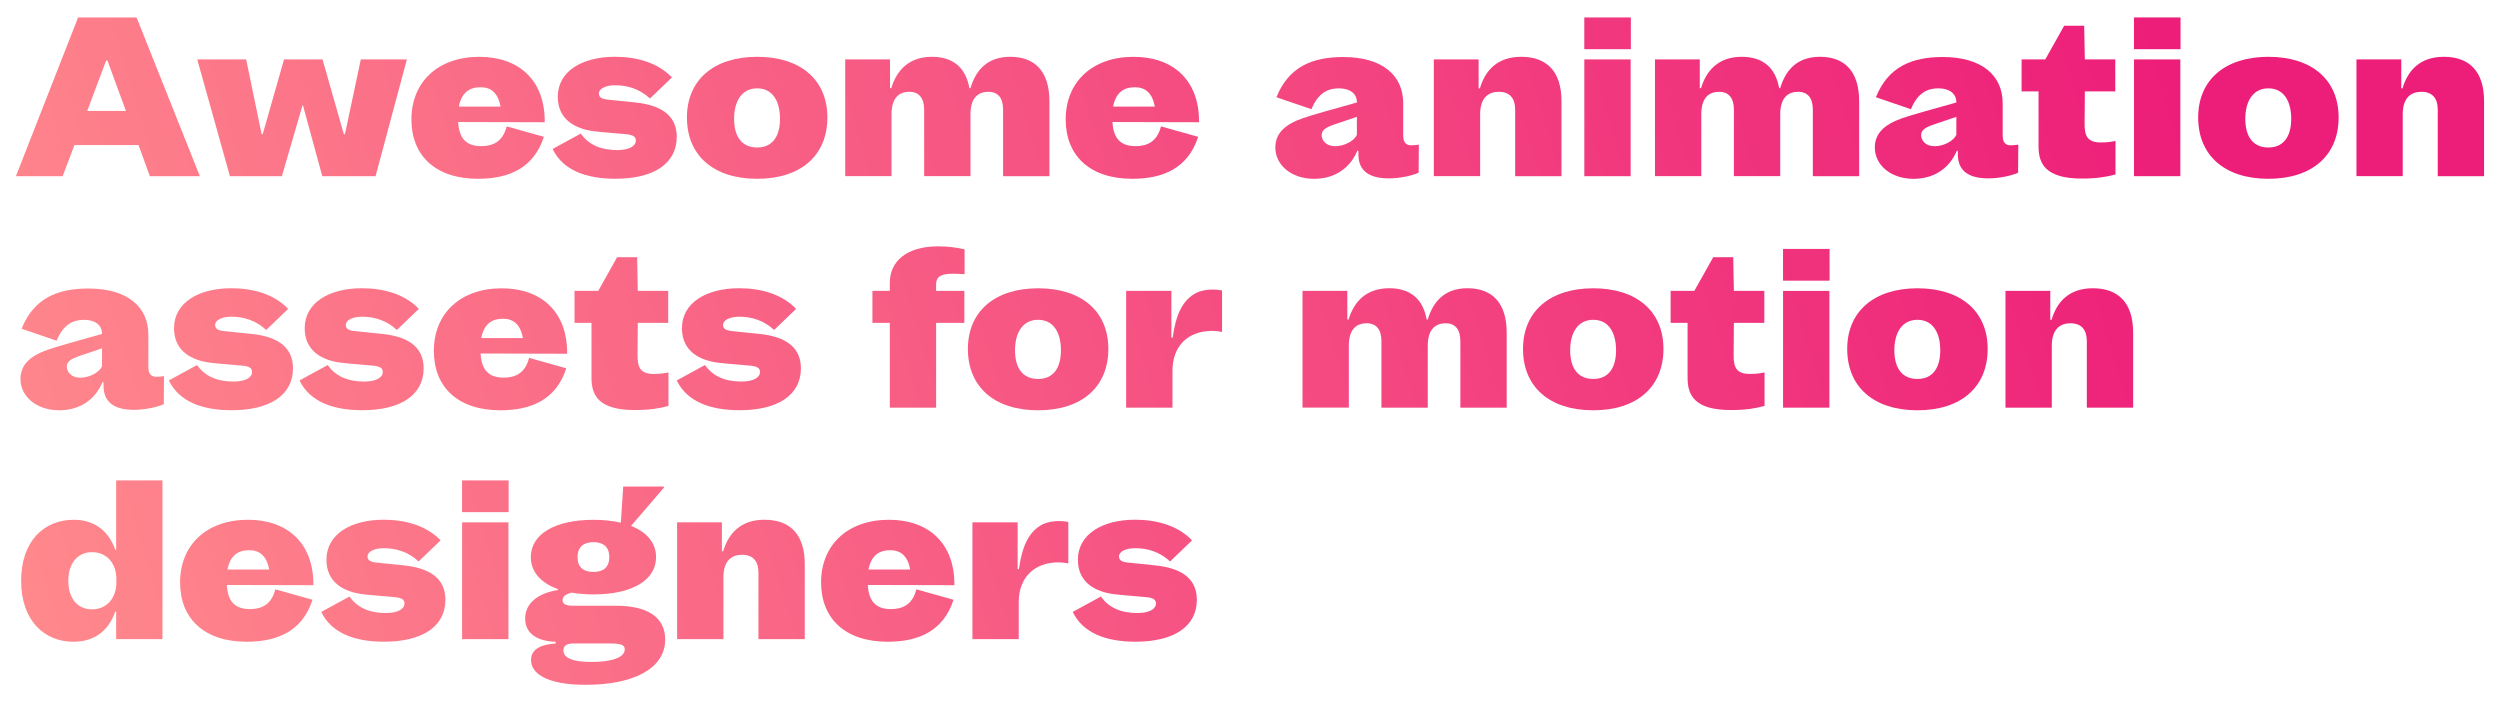 <?xml version="1.0" encoding="utf-8"?>
<!-- Generator: Adobe Illustrator 25.1.0, SVG Export Plug-In . SVG Version: 6.00 Build 0)  -->
<svg version="1.1" id="Layer_1" xmlns="http://www.w3.org/2000/svg" xmlns:xlink="http://www.w3.org/1999/xlink" x="0px" y="0px"
	 viewBox="0 0 890 250" style="enable-background:new 0 0 890 250;" xml:space="preserve">
<style type="text/css">
	.st0{fill:url(#SVGID_1_);}
	.st1{fill:url(#SVGID_2_);}
	.st2{fill:url(#SVGID_3_);}
	.st3{fill:url(#SVGID_4_);}
	.st4{fill:url(#SVGID_5_);}
	.st5{fill:url(#SVGID_6_);}
	.st6{fill:url(#SVGID_7_);}
	.st7{fill:url(#SVGID_8_);}
	.st8{fill:url(#SVGID_9_);}
	.st9{fill:url(#SVGID_10_);}
	.st10{fill:url(#SVGID_11_);}
	.st11{fill:url(#SVGID_12_);}
	.st12{fill:url(#SVGID_13_);}
	.st13{fill:url(#SVGID_14_);}
	.st14{fill:url(#SVGID_15_);}
	.st15{fill:url(#SVGID_16_);}
	.st16{fill:url(#SVGID_17_);}
	.st17{fill:url(#SVGID_18_);}
	.st18{fill:url(#SVGID_19_);}
	.st19{fill:url(#SVGID_20_);}
	.st20{fill:url(#SVGID_21_);}
	.st21{fill:url(#SVGID_22_);}
	.st22{fill:url(#SVGID_23_);}
	.st23{fill:url(#SVGID_24_);}
	.st24{fill:url(#SVGID_25_);}
	.st25{fill:url(#SVGID_26_);}
	.st26{fill:url(#SVGID_27_);}
	.st27{fill:url(#SVGID_28_);}
	.st28{fill:url(#SVGID_29_);}
	.st29{fill:url(#SVGID_30_);}
	.st30{fill:url(#SVGID_31_);}
	.st31{fill:url(#SVGID_32_);}
	.st32{fill:url(#SVGID_33_);}
	.st33{fill:url(#SVGID_34_);}
	.st34{fill:url(#SVGID_35_);}
	.st35{fill:url(#SVGID_36_);}
	.st36{fill:url(#SVGID_37_);}
	.st37{fill:url(#SVGID_38_);}
	.st38{fill:url(#SVGID_39_);}
	.st39{fill:url(#SVGID_40_);}
</style>
<g>
	<linearGradient id="SVGID_1_" gradientUnits="userSpaceOnUse" x1="-39.925" y1="61.816" x2="711.966" y2="-168.197">
		<stop  offset="0" style="stop-color:#FF898C"/>
		<stop  offset="1" style="stop-color:#ED1E79"/>
	</linearGradient>
	<path class="st0" d="M49.32,51.65H26.49l-4.18,11.07H5.67L27.8,6.21h20.82l22.53,56.51h-17.8L49.32,51.65z M44.83,39.5l-6.58-17.96
		h-0.46L31.05,39.5H44.83z"/>
	<linearGradient id="SVGID_2_" gradientUnits="userSpaceOnUse" x1="-33.344" y1="83.329" x2="718.547" y2="-146.685">
		<stop  offset="0" style="stop-color:#FF898C"/>
		<stop  offset="1" style="stop-color:#ED1E79"/>
	</linearGradient>
	<path class="st1" d="M144.85,21.15L133.7,62.72h-18.96l-6.89-25.23h-0.15l-7.35,25.23h-18.5L70.22,21.15h17.42l5.5,26.63h0.39
		l7.59-26.63h13.7l7.59,26.63h0.39l5.65-26.63H144.85z"/>
	<linearGradient id="SVGID_3_" gradientUnits="userSpaceOnUse" x1="-27.453" y1="102.585" x2="724.438" y2="-127.427">
		<stop  offset="0" style="stop-color:#FF898C"/>
		<stop  offset="1" style="stop-color:#ED1E79"/>
	</linearGradient>
	<path class="st2" d="M193.92,43.52l-30.81-0.08c0.31,5.73,2.79,8.59,8.21,8.59c4.03,0,7.66-1.47,9.06-7.04l13.24,3.72
		c-3.64,11.22-12.54,14.94-23.46,14.94c-15.09,0-23.69-8.21-23.69-21.13c0-13.39,9.52-22.29,24.15-22.29
		C184.79,20.22,194.08,28.66,193.92,43.52z M163.35,37.95h14.86c-0.93-4.88-3.41-6.89-7.12-6.89
		C166.91,31.06,164.28,33.15,163.35,37.95z"/>
	<linearGradient id="SVGID_4_" gradientUnits="userSpaceOnUse" x1="-23.286" y1="116.205" x2="728.605" y2="-113.808">
		<stop  offset="0" style="stop-color:#FF898C"/>
		<stop  offset="1" style="stop-color:#ED1E79"/>
	</linearGradient>
	<path class="st3" d="M206.77,47.55c2.63,3.79,6.89,5.88,12.93,5.88c4.41,0,6.66-1.47,6.66-3.41c0-1.39-1.01-2.01-3.48-2.25
		c-4.03-0.39-7.82-0.62-11.07-1.01c-6.89-0.77-13.24-4.1-13.24-12.31c0-9.06,8.67-14.24,20.36-14.24c7.9,0,15.33,2.17,20.28,7.35
		l-7.82,7.51c-3.64-3.41-8.05-4.72-12.38-4.72c-3.48,0-5.81,1.24-5.81,2.94c0,1.24,0.85,1.94,3.1,2.17c3.33,0.31,6.89,0.7,9.83,1.01
		c8.28,0.85,14.79,4.03,14.79,12.23c0,9.6-8.28,14.94-21.83,14.94c-10.29,0-18.66-2.94-22.37-10.6L206.77,47.55z"/>
	<linearGradient id="SVGID_5_" gradientUnits="userSpaceOnUse" x1="-19.002" y1="130.212" x2="732.889" y2="-99.801">
		<stop  offset="0" style="stop-color:#FF898C"/>
		<stop  offset="1" style="stop-color:#ED1E79"/>
	</linearGradient>
	<path class="st4" d="M294.55,41.82c0,13.39-9.29,21.83-25,21.83s-25-8.44-25-21.83c0-13.39,9.6-21.6,25-21.6
		C285.03,20.22,294.55,28.43,294.55,41.82z M277.68,42.29c0-6.27-2.63-10.84-8.13-10.84c-5.42,0-8.21,4.49-8.21,10.84
		c0,6.42,2.79,10.22,8.21,10.22C274.89,52.5,277.68,48.71,277.68,42.29z"/>
	<linearGradient id="SVGID_6_" gradientUnits="userSpaceOnUse" x1="-13.21" y1="149.146" x2="738.682" y2="-80.867">
		<stop  offset="0" style="stop-color:#FF898C"/>
		<stop  offset="1" style="stop-color:#ED1E79"/>
	</linearGradient>
	<path class="st5" d="M373.59,36.02v26.71H357.1V39.03c0-3.95-1.63-6.35-5.26-6.35c-3.41,0-6.35,1.94-6.35,7.97v22.06H329V39.03
		c0-3.95-1.7-6.35-5.26-6.35c-3.48,0-6.35,1.94-6.35,7.97v22.06H300.9V21.15h15.95v10.22h0.46c1.86-6.27,6.19-11.15,14.48-11.15
		c7.35,0,12,3.72,13.31,11.15h0.39c1.86-6.27,5.88-11.15,14.17-11.15C368.48,20.22,373.59,25.49,373.59,36.02z"/>
	<linearGradient id="SVGID_7_" gradientUnits="userSpaceOnUse" x1="-7.521" y1="167.742" x2="744.37" y2="-62.271">
		<stop  offset="0" style="stop-color:#FF898C"/>
		<stop  offset="1" style="stop-color:#ED1E79"/>
	</linearGradient>
	<path class="st6" d="M426.85,43.52l-30.81-0.08c0.31,5.73,2.79,8.59,8.21,8.59c4.03,0,7.66-1.47,9.06-7.04l13.24,3.72
		C422.9,59.93,414,63.65,403.08,63.65c-15.09,0-23.69-8.21-23.69-21.13c0-13.39,9.52-22.29,24.15-22.29
		C417.71,20.22,427,28.66,426.85,43.52z M396.27,37.95h14.86c-0.93-4.88-3.41-6.89-7.12-6.89C399.83,31.06,397.2,33.15,396.27,37.95
		z"/>
	<linearGradient id="SVGID_8_" gradientUnits="userSpaceOnUse" x1="-0.525" y1="190.61" x2="751.366" y2="-39.403">
		<stop  offset="0" style="stop-color:#FF898C"/>
		<stop  offset="1" style="stop-color:#ED1E79"/>
	</linearGradient>
	<path class="st7" d="M505.11,51.5l-0.08,9.99c-2.4,1.08-6.73,2.01-10.6,2.01c-8.36,0-10.84-3.79-10.84-8.59v-1.24h-0.39
		c-2.24,5.5-7.35,9.99-15.4,9.99c-8.05,0-13.78-4.88-13.78-11.15c0-4.8,3.1-8.13,9.83-10.45c3.87-1.32,10.6-3.17,19.2-5.57V36.4
		c0-3.17-2.55-4.95-6.42-4.95c-3.79,0-7.35,1.55-9.75,7.43l-12.46-4.26c4.33-10.84,12.77-14.32,23.76-14.32
		c14.17,0,21.36,6.73,21.36,16.41v11.07c0,1.47,0,3.95,2.86,3.95C503.09,51.73,504.1,51.65,505.11,51.5z M483.05,48.01v-6.42
		l-8.21,2.79c-2.94,1.01-4.33,2.01-4.33,3.72c0,1.86,1.55,3.95,4.8,3.95C478.63,52.04,482.04,50.18,483.05,48.01z"/>
	<linearGradient id="SVGID_9_" gradientUnits="userSpaceOnUse" x1="3.556" y1="203.952" x2="755.447" y2="-26.061">
		<stop  offset="0" style="stop-color:#FF898C"/>
		<stop  offset="1" style="stop-color:#ED1E79"/>
	</linearGradient>
	<path class="st8" d="M555.89,36.02v26.71H539.4V39.03c0-3.87-1.78-6.35-5.81-6.35c-3.56,0-6.66,1.94-6.66,7.97v22.06h-16.49V21.15
		h15.95v10.29h0.46c1.86-6.35,6.19-11.22,14.71-11.22C550.7,20.22,555.89,25.49,555.89,36.02z"/>
	<linearGradient id="SVGID_10_" gradientUnits="userSpaceOnUse" x1="4.812" y1="208.056" x2="756.703" y2="-21.957">
		<stop  offset="0" style="stop-color:#FF898C"/>
		<stop  offset="1" style="stop-color:#ED1E79"/>
	</linearGradient>
	<path class="st9" d="M580.58,6.21v11.3h-16.57V6.21H580.58z M564.02,21.15h16.49v41.57h-16.49V21.15z"/>
	<linearGradient id="SVGID_11_" gradientUnits="userSpaceOnUse" x1="11.459" y1="229.785" x2="763.35" y2="-0.228">
		<stop  offset="0" style="stop-color:#FF898C"/>
		<stop  offset="1" style="stop-color:#ED1E79"/>
	</linearGradient>
	<path class="st10" d="M661.86,36.02v26.71h-16.49V39.03c0-3.95-1.63-6.35-5.26-6.35c-3.41,0-6.35,1.94-6.35,7.97v22.06h-16.49
		V39.03c0-3.95-1.7-6.35-5.26-6.35c-3.48,0-6.35,1.94-6.35,7.97v22.06h-16.49V21.15h15.95v10.22h0.46
		c1.86-6.27,6.19-11.15,14.48-11.15c7.35,0,12,3.72,13.31,11.15h0.39c1.86-6.27,5.88-11.15,14.17-11.15
		C656.75,20.22,661.86,25.49,661.86,36.02z"/>
	<linearGradient id="SVGID_12_" gradientUnits="userSpaceOnUse" x1="17.738" y1="250.31" x2="769.629" y2="20.297">
		<stop  offset="0" style="stop-color:#FF898C"/>
		<stop  offset="1" style="stop-color:#ED1E79"/>
	</linearGradient>
	<path class="st11" d="M718.52,51.5l-0.08,9.99c-2.4,1.08-6.73,2.01-10.6,2.01c-8.36,0-10.84-3.79-10.84-8.59v-1.24h-0.39
		c-2.24,5.5-7.35,9.99-15.4,9.99c-8.05,0-13.78-4.88-13.78-11.15c0-4.8,3.1-8.13,9.83-10.45c3.87-1.32,10.6-3.17,19.2-5.57V36.4
		c0-3.17-2.55-4.95-6.42-4.95c-3.79,0-7.35,1.55-9.75,7.43l-12.46-4.26c4.33-10.84,12.77-14.32,23.76-14.32
		c14.17,0,21.36,6.73,21.36,16.41v11.07c0,1.47,0,3.95,2.86,3.95C716.51,51.73,717.52,51.65,718.52,51.5z M696.46,48.01v-6.42
		l-8.21,2.79c-2.94,1.01-4.33,2.01-4.33,3.72c0,1.86,1.55,3.95,4.8,3.95C692.05,52.04,695.46,50.18,696.46,48.01z"/>
	<linearGradient id="SVGID_13_" gradientUnits="userSpaceOnUse" x1="19.833" y1="257.158" x2="771.724" y2="27.145">
		<stop  offset="0" style="stop-color:#FF898C"/>
		<stop  offset="1" style="stop-color:#ED1E79"/>
	</linearGradient>
	<path class="st12" d="M728.12,21.15l6.73-12h7.12l0.23,12h10.84v11.38h-10.84l-0.08,11.15c-0.08,4.57,0.85,7.04,5.81,7.04
		c1.62,0,3.41-0.15,5.19-0.54V62.1c-3.33,0.93-6.97,1.47-12,1.47c-12.85,0-15.4-5.26-15.4-11.38V32.53h-6.04V21.15H728.12z"/>
	<linearGradient id="SVGID_14_" gradientUnits="userSpaceOnUse" x1="21.558" y1="262.797" x2="773.449" y2="32.785">
		<stop  offset="0" style="stop-color:#FF898C"/>
		<stop  offset="1" style="stop-color:#ED1E79"/>
	</linearGradient>
	<path class="st13" d="M776.27,6.21v11.3h-16.57V6.21H776.27z M759.71,21.15h16.49v41.57h-16.49V21.15z"/>
	<linearGradient id="SVGID_15_" gradientUnits="userSpaceOnUse" x1="27.037" y1="280.707" x2="778.928" y2="50.694">
		<stop  offset="0" style="stop-color:#FF898C"/>
		<stop  offset="1" style="stop-color:#ED1E79"/>
	</linearGradient>
	<path class="st14" d="M832.55,41.82c0,13.39-9.29,21.83-25,21.83s-25-8.44-25-21.83c0-13.39,9.6-21.6,25-21.6
		C823.03,20.22,832.55,28.43,832.55,41.82z M815.67,42.29c0-6.27-2.63-10.84-8.13-10.84c-5.42,0-8.21,4.49-8.21,10.84
		c0,6.42,2.79,10.22,8.21,10.22C812.89,52.5,815.67,48.71,815.67,42.29z"/>
	<linearGradient id="SVGID_16_" gradientUnits="userSpaceOnUse" x1="31.663" y1="295.83" x2="783.554" y2="65.817">
		<stop  offset="0" style="stop-color:#FF898C"/>
		<stop  offset="1" style="stop-color:#ED1E79"/>
	</linearGradient>
	<path class="st15" d="M884.33,36.02v26.71h-16.49V39.03c0-3.87-1.78-6.35-5.81-6.35c-3.56,0-6.66,1.94-6.66,7.97v22.06H838.9V21.15
		h15.95v10.29h0.46c1.86-6.35,6.19-11.22,14.71-11.22C879.15,20.22,884.33,25.49,884.33,36.02z"/>
	<linearGradient id="SVGID_17_" gradientUnits="userSpaceOnUse" x1="-15.702" y1="140.998" x2="736.189" y2="-89.015">
		<stop  offset="0" style="stop-color:#FF898C"/>
		<stop  offset="1" style="stop-color:#ED1E79"/>
	</linearGradient>
	<path class="st16" d="M58.38,133.9l-0.08,9.99c-2.4,1.08-6.73,2.01-10.6,2.01c-8.36,0-10.84-3.79-10.84-8.59v-1.24h-0.39
		c-2.24,5.5-7.35,9.99-15.4,9.99c-8.05,0-13.78-4.88-13.78-11.15c0-4.8,3.1-8.13,9.83-10.45c3.87-1.32,10.6-3.17,19.2-5.57v-0.08
		c0-3.17-2.55-4.95-6.42-4.95c-3.79,0-7.35,1.55-9.75,7.43l-12.46-4.26c4.33-10.84,12.77-14.32,23.76-14.32
		c14.17,0,21.36,6.73,21.36,16.41v11.07c0,1.47,0,3.95,2.86,3.95C56.37,134.13,57.37,134.06,58.38,133.9z M36.32,130.42v-6.42
		l-8.21,2.79c-2.94,1.01-4.33,2.01-4.33,3.72c0,1.86,1.55,3.95,4.8,3.95C31.91,134.44,35.31,132.59,36.32,130.42z"/>
	<linearGradient id="SVGID_18_" gradientUnits="userSpaceOnUse" x1="-11.927" y1="153.339" x2="739.965" y2="-76.674">
		<stop  offset="0" style="stop-color:#FF898C"/>
		<stop  offset="1" style="stop-color:#ED1E79"/>
	</linearGradient>
	<path class="st17" d="M70.15,129.95c2.63,3.79,6.89,5.88,12.93,5.88c4.41,0,6.66-1.47,6.66-3.41c0-1.39-1.01-2.01-3.48-2.25
		c-4.03-0.39-7.82-0.62-11.07-1.01c-6.89-0.77-13.24-4.1-13.24-12.31c0-9.06,8.67-14.24,20.36-14.24c7.9,0,15.33,2.17,20.28,7.35
		l-7.82,7.51c-3.64-3.41-8.05-4.72-12.38-4.72c-3.48,0-5.81,1.24-5.81,2.94c0,1.24,0.85,1.94,3.1,2.17c3.33,0.31,6.89,0.7,9.83,1.01
		c8.28,0.85,14.79,4.03,14.79,12.23c0,9.6-8.28,14.94-21.83,14.94c-10.29,0-18.66-2.94-22.37-10.6L70.15,129.95z"/>
	<linearGradient id="SVGID_19_" gradientUnits="userSpaceOnUse" x1="-7.945" y1="166.354" x2="743.946" y2="-63.659">
		<stop  offset="0" style="stop-color:#FF898C"/>
		<stop  offset="1" style="stop-color:#ED1E79"/>
	</linearGradient>
	<path class="st18" d="M116.67,129.95c2.63,3.79,6.89,5.88,12.93,5.88c4.41,0,6.66-1.47,6.66-3.41c0-1.39-1.01-2.01-3.48-2.25
		c-4.03-0.39-7.82-0.62-11.07-1.01c-6.89-0.77-13.24-4.1-13.24-12.31c0-9.06,8.67-14.24,20.36-14.24c7.9,0,15.33,2.17,20.28,7.35
		l-7.82,7.51c-3.64-3.41-8.05-4.72-12.38-4.72c-3.48,0-5.81,1.24-5.81,2.94c0,1.24,0.85,1.94,3.1,2.17c3.33,0.31,6.89,0.7,9.83,1.01
		c8.28,0.85,14.79,4.03,14.79,12.23c0,9.6-8.28,14.94-21.83,14.94c-10.29,0-18.66-2.94-22.37-10.6L116.67,129.95z"/>
	<linearGradient id="SVGID_20_" gradientUnits="userSpaceOnUse" x1="-3.719" y1="180.169" x2="748.172" y2="-49.844">
		<stop  offset="0" style="stop-color:#FF898C"/>
		<stop  offset="1" style="stop-color:#ED1E79"/>
	</linearGradient>
	<path class="st19" d="M201.9,125.93l-30.81-0.08c0.31,5.73,2.79,8.59,8.21,8.59c4.03,0,7.66-1.47,9.06-7.04l13.24,3.72
		c-3.64,11.22-12.54,14.94-23.46,14.94c-15.09,0-23.69-8.21-23.69-21.13c0-13.39,9.52-22.29,24.15-22.29
		C192.76,102.63,202.05,111.07,201.9,125.93z M171.32,120.36h14.86c-0.93-4.88-3.41-6.89-7.12-6.89
		C174.88,113.47,172.25,115.56,171.32,120.36z"/>
	<linearGradient id="SVGID_21_" gradientUnits="userSpaceOnUse" x1="-1.2" y1="188.404" x2="750.691" y2="-41.609">
		<stop  offset="0" style="stop-color:#FF898C"/>
		<stop  offset="1" style="stop-color:#ED1E79"/>
	</linearGradient>
	<path class="st20" d="M212.97,103.56l6.73-12h7.12l0.23,12h10.84v11.38h-10.84l-0.08,11.15c-0.08,4.57,0.85,7.04,5.81,7.04
		c1.62,0,3.41-0.15,5.19-0.54v11.92c-3.33,0.93-6.97,1.47-12,1.47c-12.85,0-15.4-5.26-15.4-11.38v-19.66h-6.04v-11.38H212.97z"/>
	<linearGradient id="SVGID_22_" gradientUnits="userSpaceOnUse" x1="3.548" y1="203.923" x2="755.439" y2="-26.09">
		<stop  offset="0" style="stop-color:#FF898C"/>
		<stop  offset="1" style="stop-color:#ED1E79"/>
	</linearGradient>
	<path class="st21" d="M250.97,129.95c2.63,3.79,6.89,5.88,12.93,5.88c4.41,0,6.66-1.47,6.66-3.41c0-1.39-1.01-2.01-3.48-2.25
		c-4.03-0.39-7.82-0.62-11.07-1.01c-6.89-0.77-13.24-4.1-13.24-12.31c0-9.06,8.67-14.24,20.36-14.24c7.9,0,15.33,2.17,20.28,7.35
		l-7.82,7.51c-3.64-3.41-8.05-4.72-12.38-4.72c-3.48,0-5.81,1.24-5.81,2.94c0,1.24,0.85,1.94,3.1,2.17c3.33,0.31,6.89,0.7,9.83,1.01
		c8.28,0.85,14.79,4.03,14.79,12.23c0,9.6-8.28,14.94-21.83,14.94c-10.29,0-18.66-2.94-22.37-10.6L250.97,129.95z"/>
	<linearGradient id="SVGID_23_" gradientUnits="userSpaceOnUse" x1="7.128" y1="215.625" x2="759.019" y2="-14.387">
		<stop  offset="0" style="stop-color:#FF898C"/>
		<stop  offset="1" style="stop-color:#ED1E79"/>
	</linearGradient>
	<path class="st22" d="M343.32,114.94h-10.06v30.19h-16.49v-30.19h-6.19v-11.38h6.19v-2.86c0-7.9,6.27-13,17.18-13
		c3.79,0,6.81,0.46,9.44,1.08v8.82c-1.39-0.08-3.02-0.15-4.18-0.15c-5.81,0-5.96,2.17-5.96,4.33v1.78h10.06V114.94z"/>
	<linearGradient id="SVGID_24_" gradientUnits="userSpaceOnUse" x1="12.608" y1="233.542" x2="764.5" y2="3.529">
		<stop  offset="0" style="stop-color:#FF898C"/>
		<stop  offset="1" style="stop-color:#ED1E79"/>
	</linearGradient>
	<path class="st23" d="M394.57,124.23c0,13.39-9.29,21.83-25,21.83s-25-8.44-25-21.83c0-13.39,9.6-21.6,25-21.6
		C385.05,102.63,394.57,110.83,394.57,124.23z M377.69,124.69c0-6.27-2.63-10.84-8.13-10.84c-5.42,0-8.21,4.49-8.21,10.84
		c0,6.42,2.79,10.22,8.21,10.22C374.91,134.91,377.69,131.12,377.69,124.69z"/>
	<linearGradient id="SVGID_25_" gradientUnits="userSpaceOnUse" x1="15.996" y1="244.615" x2="767.887" y2="14.602">
		<stop  offset="0" style="stop-color:#FF898C"/>
		<stop  offset="1" style="stop-color:#ED1E79"/>
	</linearGradient>
	<path class="st24" d="M435.05,103.4v14.78c-0.93-0.23-2.32-0.39-3.48-0.39c-8.59,0-14.17,5.34-14.17,14.17v13.16h-16.49v-41.57
		h16.1v16.64h0.46c1.08-7.82,3.33-13.31,8.44-15.95c1.55-0.77,3.64-1.16,5.88-1.16C432.88,103.09,433.97,103.17,435.05,103.4z"/>
	<linearGradient id="SVGID_26_" gradientUnits="userSpaceOnUse" x1="23.773" y1="270.037" x2="775.664" y2="40.024">
		<stop  offset="0" style="stop-color:#FF898C"/>
		<stop  offset="1" style="stop-color:#ED1E79"/>
	</linearGradient>
	<path class="st25" d="M536.38,118.42v26.71h-16.49v-23.69c0-3.95-1.63-6.35-5.26-6.35c-3.41,0-6.35,1.94-6.35,7.97v22.06h-16.49
		v-23.69c0-3.95-1.7-6.35-5.26-6.35c-3.48,0-6.35,1.94-6.35,7.97v22.06h-16.49v-41.57h15.95v10.22h0.46
		c1.86-6.27,6.19-11.15,14.48-11.15c7.35,0,12,3.72,13.31,11.15h0.39c1.86-6.27,5.88-11.15,14.17-11.15
		C531.27,102.63,536.38,107.89,536.38,118.42z"/>
	<linearGradient id="SVGID_27_" gradientUnits="userSpaceOnUse" x1="29.52" y1="288.825" x2="781.411" y2="58.812">
		<stop  offset="0" style="stop-color:#FF898C"/>
		<stop  offset="1" style="stop-color:#ED1E79"/>
	</linearGradient>
	<path class="st26" d="M592.19,124.23c0,13.39-9.29,21.83-25,21.83s-25-8.44-25-21.83c0-13.39,9.6-21.6,25-21.6
		C582.67,102.63,592.19,110.83,592.19,124.23z M575.32,124.69c0-6.27-2.63-10.84-8.13-10.84c-5.42,0-8.21,4.49-8.21,10.84
		c0,6.42,2.79,10.22,8.21,10.22C572.53,134.91,575.32,131.12,575.32,124.69z"/>
	<linearGradient id="SVGID_28_" gradientUnits="userSpaceOnUse" x1="32.193" y1="297.561" x2="784.084" y2="67.548">
		<stop  offset="0" style="stop-color:#FF898C"/>
		<stop  offset="1" style="stop-color:#ED1E79"/>
	</linearGradient>
	<path class="st27" d="M603.18,103.56l6.73-12h7.12l0.23,12h10.84v11.38h-10.84l-0.08,11.15c-0.08,4.57,0.85,7.04,5.81,7.04
		c1.62,0,3.41-0.15,5.19-0.54v11.92c-3.33,0.93-6.97,1.47-12,1.47c-12.85,0-15.4-5.26-15.4-11.38v-19.66h-6.04v-11.38H603.18z"/>
	<linearGradient id="SVGID_29_" gradientUnits="userSpaceOnUse" x1="33.918" y1="303.201" x2="785.809" y2="73.188">
		<stop  offset="0" style="stop-color:#FF898C"/>
		<stop  offset="1" style="stop-color:#ED1E79"/>
	</linearGradient>
	<path class="st28" d="M651.33,88.62v11.3h-16.57v-11.3H651.33z M634.77,103.56h16.49v41.57h-16.49V103.56z"/>
	<linearGradient id="SVGID_30_" gradientUnits="userSpaceOnUse" x1="39.397" y1="321.11" x2="791.288" y2="91.097">
		<stop  offset="0" style="stop-color:#FF898C"/>
		<stop  offset="1" style="stop-color:#ED1E79"/>
	</linearGradient>
	<path class="st29" d="M707.61,124.23c0,13.39-9.29,21.83-25,21.83s-25-8.44-25-21.83c0-13.39,9.6-21.6,25-21.6
		C698.09,102.63,707.61,110.83,707.61,124.23z M690.73,124.69c0-6.27-2.63-10.84-8.13-10.84c-5.42,0-8.21,4.49-8.21,10.84
		c0,6.42,2.79,10.22,8.21,10.22C687.95,134.91,690.73,131.12,690.73,124.69z"/>
	<linearGradient id="SVGID_31_" gradientUnits="userSpaceOnUse" x1="44.023" y1="336.233" x2="795.914" y2="106.22">
		<stop  offset="0" style="stop-color:#FF898C"/>
		<stop  offset="1" style="stop-color:#ED1E79"/>
	</linearGradient>
	<path class="st30" d="M759.4,118.42v26.71h-16.49v-23.69c0-3.87-1.78-6.35-5.81-6.35c-3.56,0-6.66,1.94-6.66,7.97v22.06h-16.49
		v-41.57h15.95v10.29h0.46c1.86-6.35,6.19-11.22,14.71-11.22C754.21,102.63,759.4,107.89,759.4,118.42z"/>
	<linearGradient id="SVGID_32_" gradientUnits="userSpaceOnUse" x1="6.188" y1="212.556" x2="758.08" y2="-17.457">
		<stop  offset="0" style="stop-color:#FF898C"/>
		<stop  offset="1" style="stop-color:#ED1E79"/>
	</linearGradient>
	<path class="st31" d="M57.84,171.02v56.51H41.35v-9.83h-0.31c-2.4,6.89-7.43,10.76-14.94,10.76c-10.37,0-18.58-7.59-18.58-21.67
		c0-13.93,7.9-21.75,18.81-21.75c7.28,0,12.39,4.03,14.71,10.68h0.31v-24.69H57.84z M41.43,207.33v-1.16c0-5.96-3.72-9.6-8.67-9.6
		c-5.26,0-8.44,4.1-8.44,10.22s3.17,10.14,8.44,10.14C37.87,216.93,41.43,213.06,41.43,207.33z"/>
	<linearGradient id="SVGID_33_" gradientUnits="userSpaceOnUse" x1="11.602" y1="230.252" x2="763.493" y2="0.239">
		<stop  offset="0" style="stop-color:#FF898C"/>
		<stop  offset="1" style="stop-color:#ED1E79"/>
	</linearGradient>
	<path class="st32" d="M111.56,208.33l-30.81-0.08c0.31,5.73,2.79,8.59,8.21,8.59c4.03,0,7.66-1.47,9.06-7.04l13.24,3.72
		c-3.64,11.22-12.54,14.94-23.46,14.94c-15.09,0-23.69-8.21-23.69-21.13c0-13.39,9.52-22.29,24.15-22.29
		C102.42,185.03,111.71,193.47,111.56,208.33z M80.98,202.76h14.86c-0.93-4.88-3.41-6.89-7.12-6.89
		C84.54,195.87,81.91,197.96,80.98,202.76z"/>
	<linearGradient id="SVGID_34_" gradientUnits="userSpaceOnUse" x1="15.768" y1="243.872" x2="767.66" y2="13.859">
		<stop  offset="0" style="stop-color:#FF898C"/>
		<stop  offset="1" style="stop-color:#ED1E79"/>
	</linearGradient>
	<path class="st33" d="M124.41,212.36c2.63,3.79,6.89,5.88,12.93,5.88c4.41,0,6.66-1.47,6.66-3.41c0-1.39-1.01-2.01-3.48-2.25
		c-4.03-0.39-7.82-0.62-11.07-1.01c-6.89-0.77-13.24-4.1-13.24-12.31c0-9.06,8.67-14.24,20.36-14.24c7.9,0,15.33,2.17,20.28,7.35
		l-7.82,7.51c-3.64-3.41-8.05-4.72-12.38-4.72c-3.48,0-5.81,1.24-5.81,2.94c0,1.24,0.85,1.94,3.1,2.17c3.33,0.31,6.89,0.7,9.83,1.01
		c8.28,0.85,14.79,4.03,14.79,12.23c0,9.6-8.28,14.94-21.83,14.94c-10.29,0-18.66-2.94-22.37-10.6L124.41,212.36z"/>
	<linearGradient id="SVGID_35_" gradientUnits="userSpaceOnUse" x1="16.727" y1="247.007" x2="768.619" y2="16.994">
		<stop  offset="0" style="stop-color:#FF898C"/>
		<stop  offset="1" style="stop-color:#ED1E79"/>
	</linearGradient>
	<path class="st34" d="M181.07,171.02v11.3h-16.57v-11.3H181.07z M164.51,185.96h16.49v41.57h-16.49V185.96z"/>
	<linearGradient id="SVGID_36_" gradientUnits="userSpaceOnUse" x1="23.311" y1="268.527" x2="775.202" y2="38.514">
		<stop  offset="0" style="stop-color:#FF898C"/>
		<stop  offset="1" style="stop-color:#ED1E79"/>
	</linearGradient>
	<path class="st35" d="M236.81,227.69c0,10.37-11.38,16.1-28.25,16.1c-14.09,0-19.51-4.1-19.51-8.82c0-3.95,3.64-5.57,8.75-5.88
		v-0.62c-7.04-0.23-10.84-3.25-10.84-8.28c0-5.19,4.18-8.98,11.69-10.14v-0.31c-6.19-2.25-9.68-6.19-9.68-11.38
		c0-8.05,8.28-13.31,22.37-13.31c3.64,0,6.89,0.39,9.68,1.01l0.85-12.85h14.48v0.39l-11.69,13.62c5.73,2.25,8.9,6.12,8.9,11.15
		c0,8.05-8.36,13.24-22.22,13.24c-2.86,0-5.42-0.23-7.82-0.62c-2.32,0.54-3.25,1.47-3.25,2.71c0,1.16,1.01,1.94,3.56,1.94h15.33
		C230.38,215.61,236.81,219.64,236.81,227.69z M222.41,231.17c0-1.63-1.47-2.09-5.19-2.09h-13.24c-2.63,0-3.41,1.16-3.41,2.48
		c0,2.63,3.25,4.1,10.06,4.1C217.69,235.66,222.41,234.11,222.41,231.17z M205.61,198.35c0,3.64,2.09,5.26,5.65,5.26
		c3.48,0,5.65-1.63,5.65-5.26c0-3.72-2.17-5.34-5.65-5.34C207.86,193.01,205.61,194.63,205.61,198.35z"/>
	<linearGradient id="SVGID_37_" gradientUnits="userSpaceOnUse" x1="26.607" y1="279.302" x2="778.498" y2="49.289">
		<stop  offset="0" style="stop-color:#FF898C"/>
		<stop  offset="1" style="stop-color:#ED1E79"/>
	</linearGradient>
	<path class="st36" d="M286.5,200.83v26.71h-16.49v-23.69c0-3.87-1.78-6.35-5.81-6.35c-3.56,0-6.66,1.94-6.66,7.97v22.06h-16.49
		v-41.57h15.95v10.29h0.46c1.86-6.35,6.19-11.22,14.71-11.22C281.32,185.03,286.5,190.3,286.5,200.83z"/>
	<linearGradient id="SVGID_38_" gradientUnits="userSpaceOnUse" x1="31.13" y1="294.088" x2="783.021" y2="64.075">
		<stop  offset="0" style="stop-color:#FF898C"/>
		<stop  offset="1" style="stop-color:#ED1E79"/>
	</linearGradient>
	<path class="st37" d="M339.76,208.33l-30.81-0.08c0.31,5.73,2.79,8.59,8.21,8.59c4.03,0,7.66-1.47,9.06-7.04l13.24,3.72
		c-3.64,11.22-12.54,14.94-23.46,14.94c-15.09,0-23.69-8.21-23.69-21.13c0-13.39,9.52-22.29,24.15-22.29
		C330.62,185.03,339.91,193.47,339.76,208.33z M309.18,202.76h14.86c-0.93-4.88-3.41-6.89-7.12-6.89
		C312.74,195.87,310.11,197.96,309.18,202.76z"/>
	<linearGradient id="SVGID_39_" gradientUnits="userSpaceOnUse" x1="34.364" y1="304.659" x2="786.255" y2="74.646">
		<stop  offset="0" style="stop-color:#FF898C"/>
		<stop  offset="1" style="stop-color:#ED1E79"/>
	</linearGradient>
	<path class="st38" d="M380.32,185.81v14.78c-0.93-0.23-2.32-0.39-3.48-0.39c-8.59,0-14.17,5.34-14.17,14.17v13.16h-16.49v-41.57
		h16.1v16.64h0.46c1.08-7.82,3.33-13.31,8.44-15.95c1.55-0.77,3.64-1.16,5.88-1.16C378.15,185.5,379.24,185.58,380.32,185.81z"/>
	<linearGradient id="SVGID_40_" gradientUnits="userSpaceOnUse" x1="38.662" y1="318.708" x2="790.553" y2="88.695">
		<stop  offset="0" style="stop-color:#FF898C"/>
		<stop  offset="1" style="stop-color:#ED1E79"/>
	</linearGradient>
	<path class="st39" d="M391.93,212.36c2.63,3.79,6.89,5.88,12.93,5.88c4.41,0,6.66-1.47,6.66-3.41c0-1.39-1.01-2.01-3.48-2.25
		c-4.03-0.39-7.82-0.62-11.07-1.01c-6.89-0.77-13.24-4.1-13.24-12.31c0-9.06,8.67-14.24,20.36-14.24c7.9,0,15.33,2.17,20.28,7.35
		l-7.82,7.51c-3.64-3.41-8.05-4.72-12.38-4.72c-3.48,0-5.81,1.24-5.81,2.94c0,1.24,0.85,1.94,3.1,2.17c3.33,0.31,6.89,0.7,9.83,1.01
		c8.28,0.85,14.79,4.03,14.79,12.23c0,9.6-8.28,14.94-21.83,14.94c-10.29,0-18.66-2.94-22.37-10.6L391.93,212.36z"/>
</g>
</svg>
